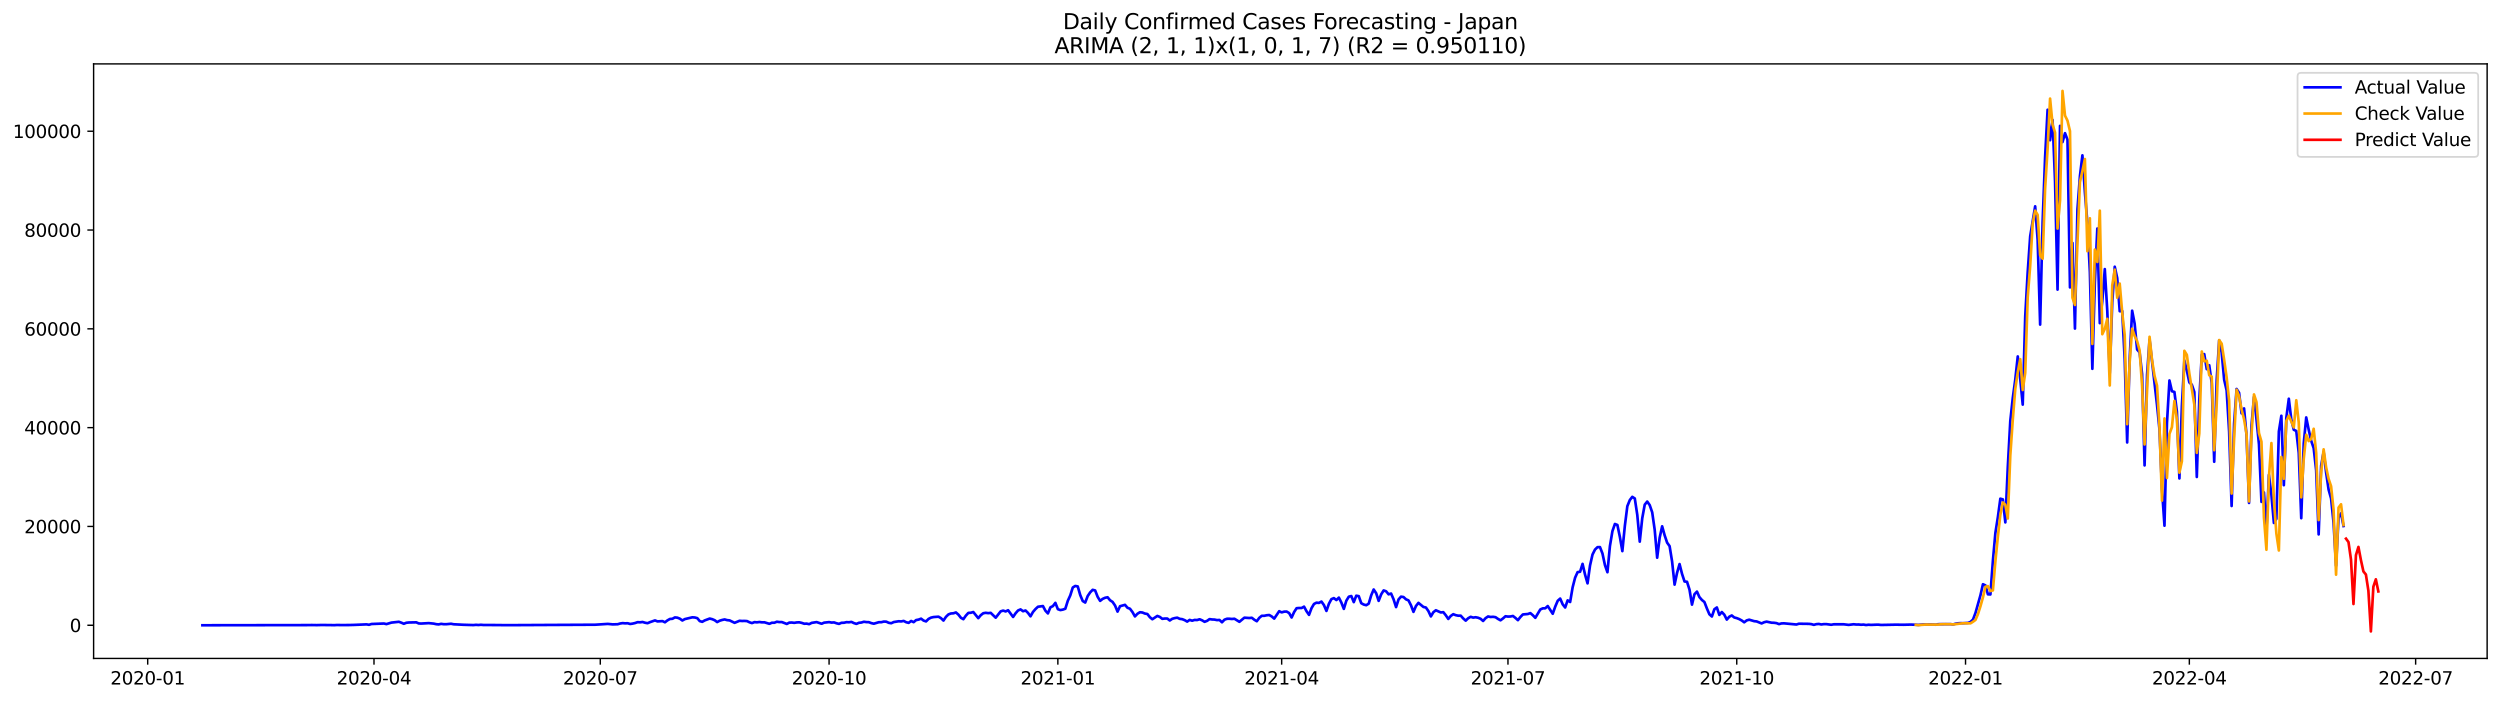 <?xml version="1.0" encoding="utf-8" standalone="no"?>
<!DOCTYPE svg PUBLIC "-//W3C//DTD SVG 1.1//EN"
  "http://www.w3.org/Graphics/SVG/1.1/DTD/svg11.dtd">
<svg xmlns:xlink="http://www.w3.org/1999/xlink" width="1398.775pt" height="392.274pt" viewBox="0 0 1398.775 392.274" xmlns="http://www.w3.org/2000/svg" version="1.1">
 <defs>
  <style type="text/css">*{stroke-linejoin: round; stroke-linecap: butt}</style>
 </defs>
 <g id="figure_1">
  <g id="patch_1">
   <path d="M 0 392.274 
L 1398.775 392.274 
L 1398.775 0 
L 0 0 
z
" style="fill: #ffffff"/>
  </g>
  <g id="axes_1">
   <g id="patch_2">
    <path d="M 52.375 368.396 
L 1391.575 368.396 
L 1391.575 35.755 
L 52.375 35.755 
z
" style="fill: #ffffff"/>
   </g>
   <g id="matplotlib.axis_1">
    <g id="xtick_1">
     <g id="line2d_1">
      <defs>
       <path id="m5111844bf9" d="M 0 0 
L 0 3.5 
" style="stroke: #000000; stroke-width: 0.8"/>
      </defs>
      <g>
       <use xlink:href="#m5111844bf9" x="82.637" y="368.396" style="stroke: #000000; stroke-width: 0.8"/>
      </g>
     </g>
     <g id="text_1">
      <!-- 2020-01 -->
      <g transform="translate(61.746 382.994)scale(0.1 -0.1)">
       <defs>
        <path id="DejaVuSans-32" d="M 1228 531 
L 3431 531 
L 3431 0 
L 469 0 
L 469 531 
Q 828 903 1448 1529 
Q 2069 2156 2228 2338 
Q 2531 2678 2651 2914 
Q 2772 3150 2772 3378 
Q 2772 3750 2511 3984 
Q 2250 4219 1831 4219 
Q 1534 4219 1204 4116 
Q 875 4013 500 3803 
L 500 4441 
Q 881 4594 1212 4672 
Q 1544 4750 1819 4750 
Q 2544 4750 2975 4387 
Q 3406 4025 3406 3419 
Q 3406 3131 3298 2873 
Q 3191 2616 2906 2266 
Q 2828 2175 2409 1742 
Q 1991 1309 1228 531 
z
" transform="scale(0.016)"/>
        <path id="DejaVuSans-30" d="M 2034 4250 
Q 1547 4250 1301 3770 
Q 1056 3291 1056 2328 
Q 1056 1369 1301 889 
Q 1547 409 2034 409 
Q 2525 409 2770 889 
Q 3016 1369 3016 2328 
Q 3016 3291 2770 3770 
Q 2525 4250 2034 4250 
z
M 2034 4750 
Q 2819 4750 3233 4129 
Q 3647 3509 3647 2328 
Q 3647 1150 3233 529 
Q 2819 -91 2034 -91 
Q 1250 -91 836 529 
Q 422 1150 422 2328 
Q 422 3509 836 4129 
Q 1250 4750 2034 4750 
z
" transform="scale(0.016)"/>
        <path id="DejaVuSans-2d" d="M 313 2009 
L 1997 2009 
L 1997 1497 
L 313 1497 
L 313 2009 
z
" transform="scale(0.016)"/>
        <path id="DejaVuSans-31" d="M 794 531 
L 1825 531 
L 1825 4091 
L 703 3866 
L 703 4441 
L 1819 4666 
L 2450 4666 
L 2450 531 
L 3481 531 
L 3481 0 
L 794 0 
L 794 531 
z
" transform="scale(0.016)"/>
       </defs>
       <use xlink:href="#DejaVuSans-32"/>
       <use xlink:href="#DejaVuSans-30" x="63.623"/>
       <use xlink:href="#DejaVuSans-32" x="127.246"/>
       <use xlink:href="#DejaVuSans-30" x="190.869"/>
       <use xlink:href="#DejaVuSans-2d" x="254.492"/>
       <use xlink:href="#DejaVuSans-30" x="290.576"/>
       <use xlink:href="#DejaVuSans-31" x="354.199"/>
      </g>
     </g>
    </g>
    <g id="xtick_2">
     <g id="line2d_2">
      <g>
       <use xlink:href="#m5111844bf9" x="209.253" y="368.396" style="stroke: #000000; stroke-width: 0.8"/>
      </g>
     </g>
     <g id="text_2">
      <!-- 2020-04 -->
      <g transform="translate(188.361 382.994)scale(0.1 -0.1)">
       <defs>
        <path id="DejaVuSans-34" d="M 2419 4116 
L 825 1625 
L 2419 1625 
L 2419 4116 
z
M 2253 4666 
L 3047 4666 
L 3047 1625 
L 3713 1625 
L 3713 1100 
L 3047 1100 
L 3047 0 
L 2419 0 
L 2419 1100 
L 313 1100 
L 313 1709 
L 2253 4666 
z
" transform="scale(0.016)"/>
       </defs>
       <use xlink:href="#DejaVuSans-32"/>
       <use xlink:href="#DejaVuSans-30" x="63.623"/>
       <use xlink:href="#DejaVuSans-32" x="127.246"/>
       <use xlink:href="#DejaVuSans-30" x="190.869"/>
       <use xlink:href="#DejaVuSans-2d" x="254.492"/>
       <use xlink:href="#DejaVuSans-30" x="290.576"/>
       <use xlink:href="#DejaVuSans-34" x="354.199"/>
      </g>
     </g>
    </g>
    <g id="xtick_3">
     <g id="line2d_3">
      <g>
       <use xlink:href="#m5111844bf9" x="335.868" y="368.396" style="stroke: #000000; stroke-width: 0.8"/>
      </g>
     </g>
     <g id="text_3">
      <!-- 2020-07 -->
      <g transform="translate(314.977 382.994)scale(0.1 -0.1)">
       <defs>
        <path id="DejaVuSans-37" d="M 525 4666 
L 3525 4666 
L 3525 4397 
L 1831 0 
L 1172 0 
L 2766 4134 
L 525 4134 
L 525 4666 
z
" transform="scale(0.016)"/>
       </defs>
       <use xlink:href="#DejaVuSans-32"/>
       <use xlink:href="#DejaVuSans-30" x="63.623"/>
       <use xlink:href="#DejaVuSans-32" x="127.246"/>
       <use xlink:href="#DejaVuSans-30" x="190.869"/>
       <use xlink:href="#DejaVuSans-2d" x="254.492"/>
       <use xlink:href="#DejaVuSans-30" x="290.576"/>
       <use xlink:href="#DejaVuSans-37" x="354.199"/>
      </g>
     </g>
    </g>
    <g id="xtick_4">
     <g id="line2d_4">
      <g>
       <use xlink:href="#m5111844bf9" x="463.875" y="368.396" style="stroke: #000000; stroke-width: 0.8"/>
      </g>
     </g>
     <g id="text_4">
      <!-- 2020-10 -->
      <g transform="translate(442.983 382.994)scale(0.1 -0.1)">
       <use xlink:href="#DejaVuSans-32"/>
       <use xlink:href="#DejaVuSans-30" x="63.623"/>
       <use xlink:href="#DejaVuSans-32" x="127.246"/>
       <use xlink:href="#DejaVuSans-30" x="190.869"/>
       <use xlink:href="#DejaVuSans-2d" x="254.492"/>
       <use xlink:href="#DejaVuSans-31" x="290.576"/>
       <use xlink:href="#DejaVuSans-30" x="354.199"/>
      </g>
     </g>
    </g>
    <g id="xtick_5">
     <g id="line2d_5">
      <g>
       <use xlink:href="#m5111844bf9" x="591.881" y="368.396" style="stroke: #000000; stroke-width: 0.8"/>
      </g>
     </g>
     <g id="text_5">
      <!-- 2021-01 -->
      <g transform="translate(570.99 382.994)scale(0.1 -0.1)">
       <use xlink:href="#DejaVuSans-32"/>
       <use xlink:href="#DejaVuSans-30" x="63.623"/>
       <use xlink:href="#DejaVuSans-32" x="127.246"/>
       <use xlink:href="#DejaVuSans-31" x="190.869"/>
       <use xlink:href="#DejaVuSans-2d" x="254.492"/>
       <use xlink:href="#DejaVuSans-30" x="290.576"/>
       <use xlink:href="#DejaVuSans-31" x="354.199"/>
      </g>
     </g>
    </g>
    <g id="xtick_6">
     <g id="line2d_6">
      <g>
       <use xlink:href="#m5111844bf9" x="717.105" y="368.396" style="stroke: #000000; stroke-width: 0.8"/>
      </g>
     </g>
     <g id="text_6">
      <!-- 2021-04 -->
      <g transform="translate(696.214 382.994)scale(0.1 -0.1)">
       <use xlink:href="#DejaVuSans-32"/>
       <use xlink:href="#DejaVuSans-30" x="63.623"/>
       <use xlink:href="#DejaVuSans-32" x="127.246"/>
       <use xlink:href="#DejaVuSans-31" x="190.869"/>
       <use xlink:href="#DejaVuSans-2d" x="254.492"/>
       <use xlink:href="#DejaVuSans-30" x="290.576"/>
       <use xlink:href="#DejaVuSans-34" x="354.199"/>
      </g>
     </g>
    </g>
    <g id="xtick_7">
     <g id="line2d_7">
      <g>
       <use xlink:href="#m5111844bf9" x="843.72" y="368.396" style="stroke: #000000; stroke-width: 0.8"/>
      </g>
     </g>
     <g id="text_7">
      <!-- 2021-07 -->
      <g transform="translate(822.829 382.994)scale(0.1 -0.1)">
       <use xlink:href="#DejaVuSans-32"/>
       <use xlink:href="#DejaVuSans-30" x="63.623"/>
       <use xlink:href="#DejaVuSans-32" x="127.246"/>
       <use xlink:href="#DejaVuSans-31" x="190.869"/>
       <use xlink:href="#DejaVuSans-2d" x="254.492"/>
       <use xlink:href="#DejaVuSans-30" x="290.576"/>
       <use xlink:href="#DejaVuSans-37" x="354.199"/>
      </g>
     </g>
    </g>
    <g id="xtick_8">
     <g id="line2d_8">
      <g>
       <use xlink:href="#m5111844bf9" x="971.727" y="368.396" style="stroke: #000000; stroke-width: 0.8"/>
      </g>
     </g>
     <g id="text_8">
      <!-- 2021-10 -->
      <g transform="translate(950.836 382.994)scale(0.1 -0.1)">
       <use xlink:href="#DejaVuSans-32"/>
       <use xlink:href="#DejaVuSans-30" x="63.623"/>
       <use xlink:href="#DejaVuSans-32" x="127.246"/>
       <use xlink:href="#DejaVuSans-31" x="190.869"/>
       <use xlink:href="#DejaVuSans-2d" x="254.492"/>
       <use xlink:href="#DejaVuSans-31" x="290.576"/>
       <use xlink:href="#DejaVuSans-30" x="354.199"/>
      </g>
     </g>
    </g>
    <g id="xtick_9">
     <g id="line2d_9">
      <g>
       <use xlink:href="#m5111844bf9" x="1099.734" y="368.396" style="stroke: #000000; stroke-width: 0.8"/>
      </g>
     </g>
     <g id="text_9">
      <!-- 2022-01 -->
      <g transform="translate(1078.842 382.994)scale(0.1 -0.1)">
       <use xlink:href="#DejaVuSans-32"/>
       <use xlink:href="#DejaVuSans-30" x="63.623"/>
       <use xlink:href="#DejaVuSans-32" x="127.246"/>
       <use xlink:href="#DejaVuSans-32" x="190.869"/>
       <use xlink:href="#DejaVuSans-2d" x="254.492"/>
       <use xlink:href="#DejaVuSans-30" x="290.576"/>
       <use xlink:href="#DejaVuSans-31" x="354.199"/>
      </g>
     </g>
    </g>
    <g id="xtick_10">
     <g id="line2d_10">
      <g>
       <use xlink:href="#m5111844bf9" x="1224.958" y="368.396" style="stroke: #000000; stroke-width: 0.8"/>
      </g>
     </g>
     <g id="text_10">
      <!-- 2022-04 -->
      <g transform="translate(1204.066 382.994)scale(0.1 -0.1)">
       <use xlink:href="#DejaVuSans-32"/>
       <use xlink:href="#DejaVuSans-30" x="63.623"/>
       <use xlink:href="#DejaVuSans-32" x="127.246"/>
       <use xlink:href="#DejaVuSans-32" x="190.869"/>
       <use xlink:href="#DejaVuSans-2d" x="254.492"/>
       <use xlink:href="#DejaVuSans-30" x="290.576"/>
       <use xlink:href="#DejaVuSans-34" x="354.199"/>
      </g>
     </g>
    </g>
    <g id="xtick_11">
     <g id="line2d_11">
      <g>
       <use xlink:href="#m5111844bf9" x="1351.573" y="368.396" style="stroke: #000000; stroke-width: 0.8"/>
      </g>
     </g>
     <g id="text_11">
      <!-- 2022-07 -->
      <g transform="translate(1330.682 382.994)scale(0.1 -0.1)">
       <use xlink:href="#DejaVuSans-32"/>
       <use xlink:href="#DejaVuSans-30" x="63.623"/>
       <use xlink:href="#DejaVuSans-32" x="127.246"/>
       <use xlink:href="#DejaVuSans-32" x="190.869"/>
       <use xlink:href="#DejaVuSans-2d" x="254.492"/>
       <use xlink:href="#DejaVuSans-30" x="290.576"/>
       <use xlink:href="#DejaVuSans-37" x="354.199"/>
      </g>
     </g>
    </g>
   </g>
   <g id="matplotlib.axis_2">
    <g id="ytick_1">
     <g id="line2d_12">
      <defs>
       <path id="m59488597f1" d="M 0 0 
L -3.5 0 
" style="stroke: #000000; stroke-width: 0.8"/>
      </defs>
      <g>
       <use xlink:href="#m59488597f1" x="52.375" y="349.836" style="stroke: #000000; stroke-width: 0.8"/>
      </g>
     </g>
     <g id="text_12">
      <!-- 0 -->
      <g transform="translate(39.013 353.635)scale(0.1 -0.1)">
       <use xlink:href="#DejaVuSans-30"/>
      </g>
     </g>
    </g>
    <g id="ytick_2">
     <g id="line2d_13">
      <g>
       <use xlink:href="#m59488597f1" x="52.375" y="294.552" style="stroke: #000000; stroke-width: 0.8"/>
      </g>
     </g>
     <g id="text_13">
      <!-- 20000 -->
      <g transform="translate(13.562 298.352)scale(0.1 -0.1)">
       <use xlink:href="#DejaVuSans-32"/>
       <use xlink:href="#DejaVuSans-30" x="63.623"/>
       <use xlink:href="#DejaVuSans-30" x="127.246"/>
       <use xlink:href="#DejaVuSans-30" x="190.869"/>
       <use xlink:href="#DejaVuSans-30" x="254.492"/>
      </g>
     </g>
    </g>
    <g id="ytick_3">
     <g id="line2d_14">
      <g>
       <use xlink:href="#m59488597f1" x="52.375" y="239.269" style="stroke: #000000; stroke-width: 0.8"/>
      </g>
     </g>
     <g id="text_14">
      <!-- 40000 -->
      <g transform="translate(13.562 243.068)scale(0.1 -0.1)">
       <use xlink:href="#DejaVuSans-34"/>
       <use xlink:href="#DejaVuSans-30" x="63.623"/>
       <use xlink:href="#DejaVuSans-30" x="127.246"/>
       <use xlink:href="#DejaVuSans-30" x="190.869"/>
       <use xlink:href="#DejaVuSans-30" x="254.492"/>
      </g>
     </g>
    </g>
    <g id="ytick_4">
     <g id="line2d_15">
      <g>
       <use xlink:href="#m59488597f1" x="52.375" y="183.985" style="stroke: #000000; stroke-width: 0.8"/>
      </g>
     </g>
     <g id="text_15">
      <!-- 60000 -->
      <g transform="translate(13.562 187.785)scale(0.1 -0.1)">
       <defs>
        <path id="DejaVuSans-36" d="M 2113 2584 
Q 1688 2584 1439 2293 
Q 1191 2003 1191 1497 
Q 1191 994 1439 701 
Q 1688 409 2113 409 
Q 2538 409 2786 701 
Q 3034 994 3034 1497 
Q 3034 2003 2786 2293 
Q 2538 2584 2113 2584 
z
M 3366 4563 
L 3366 3988 
Q 3128 4100 2886 4159 
Q 2644 4219 2406 4219 
Q 1781 4219 1451 3797 
Q 1122 3375 1075 2522 
Q 1259 2794 1537 2939 
Q 1816 3084 2150 3084 
Q 2853 3084 3261 2657 
Q 3669 2231 3669 1497 
Q 3669 778 3244 343 
Q 2819 -91 2113 -91 
Q 1303 -91 875 529 
Q 447 1150 447 2328 
Q 447 3434 972 4092 
Q 1497 4750 2381 4750 
Q 2619 4750 2861 4703 
Q 3103 4656 3366 4563 
z
" transform="scale(0.016)"/>
       </defs>
       <use xlink:href="#DejaVuSans-36"/>
       <use xlink:href="#DejaVuSans-30" x="63.623"/>
       <use xlink:href="#DejaVuSans-30" x="127.246"/>
       <use xlink:href="#DejaVuSans-30" x="190.869"/>
       <use xlink:href="#DejaVuSans-30" x="254.492"/>
      </g>
     </g>
    </g>
    <g id="ytick_5">
     <g id="line2d_16">
      <g>
       <use xlink:href="#m59488597f1" x="52.375" y="128.702" style="stroke: #000000; stroke-width: 0.8"/>
      </g>
     </g>
     <g id="text_16">
      <!-- 80000 -->
      <g transform="translate(13.562 132.501)scale(0.1 -0.1)">
       <defs>
        <path id="DejaVuSans-38" d="M 2034 2216 
Q 1584 2216 1326 1975 
Q 1069 1734 1069 1313 
Q 1069 891 1326 650 
Q 1584 409 2034 409 
Q 2484 409 2743 651 
Q 3003 894 3003 1313 
Q 3003 1734 2745 1975 
Q 2488 2216 2034 2216 
z
M 1403 2484 
Q 997 2584 770 2862 
Q 544 3141 544 3541 
Q 544 4100 942 4425 
Q 1341 4750 2034 4750 
Q 2731 4750 3128 4425 
Q 3525 4100 3525 3541 
Q 3525 3141 3298 2862 
Q 3072 2584 2669 2484 
Q 3125 2378 3379 2068 
Q 3634 1759 3634 1313 
Q 3634 634 3220 271 
Q 2806 -91 2034 -91 
Q 1263 -91 848 271 
Q 434 634 434 1313 
Q 434 1759 690 2068 
Q 947 2378 1403 2484 
z
M 1172 3481 
Q 1172 3119 1398 2916 
Q 1625 2713 2034 2713 
Q 2441 2713 2670 2916 
Q 2900 3119 2900 3481 
Q 2900 3844 2670 4047 
Q 2441 4250 2034 4250 
Q 1625 4250 1398 4047 
Q 1172 3844 1172 3481 
z
" transform="scale(0.016)"/>
       </defs>
       <use xlink:href="#DejaVuSans-38"/>
       <use xlink:href="#DejaVuSans-30" x="63.623"/>
       <use xlink:href="#DejaVuSans-30" x="127.246"/>
       <use xlink:href="#DejaVuSans-30" x="190.869"/>
       <use xlink:href="#DejaVuSans-30" x="254.492"/>
      </g>
     </g>
    </g>
    <g id="ytick_6">
     <g id="line2d_17">
      <g>
       <use xlink:href="#m59488597f1" x="52.375" y="73.418" style="stroke: #000000; stroke-width: 0.8"/>
      </g>
     </g>
     <g id="text_17">
      <!-- 100000 -->
      <g transform="translate(7.2 77.218)scale(0.1 -0.1)">
       <use xlink:href="#DejaVuSans-31"/>
       <use xlink:href="#DejaVuSans-30" x="63.623"/>
       <use xlink:href="#DejaVuSans-30" x="127.246"/>
       <use xlink:href="#DejaVuSans-30" x="190.869"/>
       <use xlink:href="#DejaVuSans-30" x="254.492"/>
       <use xlink:href="#DejaVuSans-30" x="318.115"/>
      </g>
     </g>
    </g>
   </g>
   <g id="line2d_18">
    <path d="M 113.248 349.836 
L 171.686 349.748 
L 174.468 349.709 
L 177.251 349.759 
L 180.034 349.684 
L 185.599 349.75 
L 186.991 349.789 
L 188.382 349.698 
L 191.165 349.725 
L 195.339 349.712 
L 198.122 349.634 
L 205.079 349.341 
L 206.47 349.576 
L 207.861 349.134 
L 214.818 348.866 
L 216.21 349.189 
L 218.992 348.357 
L 223.166 347.898 
L 224.558 348.393 
L 225.949 349.007 
L 227.341 348.443 
L 228.732 348.294 
L 232.906 348.205 
L 234.297 348.824 
L 235.689 348.885 
L 239.863 348.642 
L 242.646 348.918 
L 244.037 349.231 
L 245.429 349.363 
L 246.82 349.051 
L 248.211 349.239 
L 249.603 349.261 
L 252.385 348.998 
L 253.777 349.283 
L 259.342 349.565 
L 264.908 349.734 
L 266.299 349.596 
L 267.691 349.698 
L 269.082 349.565 
L 270.473 349.692 
L 278.822 349.723 
L 281.604 349.767 
L 284.387 349.778 
L 292.735 349.739 
L 333.085 349.532 
L 340.042 349.079 
L 342.825 349.349 
L 345.608 349.264 
L 346.999 348.855 
L 348.39 348.647 
L 349.782 348.769 
L 351.173 348.711 
L 352.565 349.12 
L 353.956 348.916 
L 355.347 348.592 
L 356.739 348.111 
L 358.13 348.186 
L 359.521 348.009 
L 360.913 348.423 
L 362.304 348.681 
L 363.696 348.089 
L 366.478 347.124 
L 367.87 347.683 
L 370.652 347.517 
L 372.044 348.177 
L 373.435 347.113 
L 374.827 346.325 
L 376.218 346.22 
L 377.609 345.452 
L 379.001 345.596 
L 380.392 346.157 
L 381.783 347.169 
L 383.175 346.392 
L 387.349 345.399 
L 388.74 345.493 
L 390.132 345.853 
L 391.523 347.52 
L 392.914 347.909 
L 394.306 347.13 
L 397.089 346.088 
L 398.48 346.433 
L 399.871 347.025 
L 401.263 348.048 
L 402.654 347.304 
L 404.045 346.878 
L 405.437 346.58 
L 406.828 346.97 
L 408.22 347.116 
L 411.002 348.473 
L 413.785 347.34 
L 415.176 347.45 
L 416.568 347.415 
L 417.959 347.503 
L 419.351 348.177 
L 420.742 348.631 
L 422.133 348.086 
L 423.525 348.2 
L 424.916 348.02 
L 426.307 348.213 
L 427.699 348.183 
L 430.482 349.032 
L 431.873 348.429 
L 433.264 348.432 
L 434.656 347.868 
L 436.047 348.061 
L 437.438 348.05 
L 440.221 349.101 
L 441.613 348.368 
L 443.004 348.313 
L 444.395 348.484 
L 445.787 348.255 
L 447.178 348.189 
L 448.569 348.509 
L 449.961 348.979 
L 451.352 348.921 
L 452.744 349.231 
L 454.135 348.504 
L 456.918 348.07 
L 459.701 349.001 
L 461.092 348.379 
L 463.875 348.086 
L 465.266 348.338 
L 466.657 348.249 
L 468.049 348.73 
L 469.44 349.065 
L 470.832 348.454 
L 472.223 348.437 
L 473.614 348.103 
L 475.006 348.169 
L 476.397 347.962 
L 477.788 348.631 
L 479.18 349.068 
L 480.571 348.459 
L 481.963 348.31 
L 483.354 347.879 
L 484.745 348.07 
L 486.137 348.114 
L 487.528 348.647 
L 488.919 348.963 
L 491.702 348.136 
L 493.094 348.133 
L 494.485 347.777 
L 495.876 347.829 
L 497.268 348.473 
L 498.659 348.703 
L 500.05 348.05 
L 502.833 347.603 
L 504.225 347.697 
L 505.616 347.412 
L 507.007 348.142 
L 508.399 348.49 
L 509.79 347.445 
L 511.181 348.111 
L 512.573 346.939 
L 513.964 346.677 
L 515.356 346.151 
L 516.747 347.21 
L 518.138 347.68 
L 519.53 346.29 
L 520.921 345.568 
L 522.312 345.25 
L 525.095 345.04 
L 526.487 345.858 
L 527.878 347.21 
L 529.269 345.137 
L 530.661 343.771 
L 532.052 343.243 
L 533.443 343.144 
L 534.835 342.671 
L 536.226 343.868 
L 537.618 345.64 
L 539.009 346.439 
L 540.4 344.468 
L 541.792 342.926 
L 543.183 342.84 
L 544.574 342.442 
L 547.357 345.867 
L 548.749 344.216 
L 550.14 343.114 
L 551.531 342.879 
L 552.923 343.058 
L 554.314 342.903 
L 557.097 345.604 
L 559.88 342.069 
L 561.271 341.629 
L 562.662 342.11 
L 564.054 341.441 
L 566.837 345.189 
L 568.228 343.13 
L 569.619 341.555 
L 571.011 340.966 
L 572.402 341.994 
L 573.793 341.574 
L 575.185 342.95 
L 576.576 344.83 
L 577.968 342.389 
L 579.359 340.781 
L 580.75 339.481 
L 583.533 339.097 
L 584.924 341.698 
L 586.316 343.21 
L 587.707 339.81 
L 589.099 339.136 
L 590.49 337.309 
L 591.881 340.836 
L 593.273 341.347 
L 594.664 341.085 
L 596.055 340.595 
L 597.447 336.156 
L 598.838 333.115 
L 600.23 328.712 
L 601.621 327.841 
L 603.012 328.126 
L 604.404 332.952 
L 605.795 336.275 
L 607.186 337.129 
L 608.578 333.48 
L 609.969 331.438 
L 611.361 330.009 
L 612.752 330.371 
L 614.143 333.914 
L 615.535 336.189 
L 616.926 335.089 
L 618.317 334.462 
L 619.709 334.18 
L 621.1 335.858 
L 622.492 336.772 
L 623.883 338.807 
L 625.274 342.199 
L 626.666 339.186 
L 629.448 338.417 
L 630.84 340.056 
L 632.231 340.598 
L 633.623 342.447 
L 635.014 344.88 
L 636.405 343.412 
L 637.797 342.555 
L 639.188 342.71 
L 640.579 343.285 
L 641.971 343.542 
L 643.362 345.33 
L 644.754 346.472 
L 647.536 344.623 
L 648.928 345.165 
L 650.319 346.243 
L 651.71 346.077 
L 653.102 346.071 
L 654.493 347.169 
L 655.885 346.22 
L 657.276 345.833 
L 658.667 345.59 
L 660.059 346.24 
L 661.45 346.428 
L 662.841 346.983 
L 664.233 347.79 
L 665.624 346.848 
L 667.016 347.29 
L 668.407 346.862 
L 669.798 346.923 
L 671.19 346.483 
L 672.581 347.075 
L 673.973 347.907 
L 675.364 347.381 
L 676.755 346.4 
L 678.147 346.605 
L 679.538 346.663 
L 680.929 346.953 
L 682.321 346.876 
L 683.712 348.177 
L 685.104 346.721 
L 686.495 346.207 
L 687.886 346.196 
L 689.278 346.323 
L 690.669 346.19 
L 693.452 347.915 
L 696.235 345.599 
L 699.017 345.792 
L 700.409 345.645 
L 701.8 346.746 
L 703.191 347.58 
L 704.583 345.69 
L 705.974 344.537 
L 707.366 344.543 
L 708.757 344.239 
L 710.148 344.111 
L 711.54 344.91 
L 712.931 346.118 
L 715.714 341.977 
L 717.105 342.635 
L 718.497 342.223 
L 719.888 342.174 
L 721.279 343.017 
L 722.671 345.493 
L 724.062 342.467 
L 725.453 340.305 
L 726.845 340.172 
L 728.236 340.195 
L 729.628 339.429 
L 731.019 341.997 
L 732.41 344.02 
L 733.802 340.294 
L 735.193 337.931 
L 736.584 337.206 
L 737.976 337.331 
L 739.367 336.587 
L 740.759 338.547 
L 742.15 341.812 
L 743.541 337.812 
L 744.933 335.225 
L 746.324 334.655 
L 747.715 335.728 
L 749.107 334.37 
L 750.498 337.124 
L 751.89 340.676 
L 753.281 336.123 
L 754.672 333.851 
L 756.064 333.491 
L 757.455 336.889 
L 758.846 333.298 
L 760.238 333.555 
L 761.629 337.497 
L 763.021 338.254 
L 764.412 338.613 
L 765.803 337.757 
L 767.195 333.113 
L 768.586 329.829 
L 769.977 331.913 
L 771.369 336.181 
L 772.76 332.601 
L 774.152 330.346 
L 775.543 330.835 
L 776.934 332.527 
L 778.326 332.098 
L 779.717 335.307 
L 781.109 339.672 
L 782.5 335.396 
L 783.891 333.829 
L 785.283 334.047 
L 786.674 335.338 
L 788.065 335.918 
L 789.457 338.671 
L 790.848 342.342 
L 792.24 339.078 
L 793.631 337.306 
L 796.414 339.6 
L 797.805 339.904 
L 799.196 341.892 
L 800.588 344.885 
L 801.979 342.541 
L 803.371 341.449 
L 806.153 342.671 
L 807.545 342.511 
L 808.936 344.252 
L 810.327 346.298 
L 811.719 344.637 
L 813.11 343.65 
L 814.502 344.192 
L 815.893 344.49 
L 817.284 344.471 
L 818.676 346.016 
L 820.067 347.257 
L 821.458 345.919 
L 822.85 345.118 
L 824.241 345.552 
L 825.633 345.358 
L 827.024 345.64 
L 828.415 346.226 
L 829.807 347.437 
L 831.198 345.869 
L 832.589 344.916 
L 833.981 345.209 
L 835.372 345.109 
L 836.764 345.328 
L 838.155 346.292 
L 839.546 347.069 
L 840.938 346.021 
L 842.329 344.805 
L 843.72 344.988 
L 845.112 344.93 
L 846.503 344.645 
L 847.895 345.731 
L 849.286 346.992 
L 850.677 345.225 
L 852.069 343.785 
L 854.851 343.545 
L 856.243 343.042 
L 857.634 344.225 
L 859.026 345.676 
L 861.808 341.013 
L 863.2 340.388 
L 864.591 340.347 
L 865.982 339.094 
L 868.765 343.401 
L 870.157 339.445 
L 871.548 336.156 
L 872.939 334.912 
L 874.331 338.132 
L 875.722 339.902 
L 877.113 335.907 
L 878.505 336.819 
L 879.896 328.635 
L 881.288 323.223 
L 882.679 320.116 
L 884.07 319.897 
L 885.462 315.499 
L 886.853 321.509 
L 888.245 326.401 
L 889.636 316.387 
L 891.027 310.275 
L 892.419 307.497 
L 893.81 306.143 
L 895.201 306.104 
L 896.593 309.684 
L 897.984 316.174 
L 899.376 320.168 
L 900.767 305.532 
L 902.158 297.223 
L 903.55 293.181 
L 904.941 293.715 
L 906.332 300.39 
L 907.724 308.354 
L 909.115 294.262 
L 910.507 283.23 
L 911.898 279.789 
L 913.289 277.99 
L 914.681 278.902 
L 916.072 288.07 
L 917.463 303.055 
L 918.855 289.939 
L 920.246 282.36 
L 921.638 280.627 
L 923.029 282.614 
L 924.42 286.65 
L 925.812 296.385 
L 927.203 312.039 
L 928.594 300.858 
L 929.986 294.475 
L 931.377 299.484 
L 932.769 303.616 
L 934.16 305.57 
L 935.551 314.159 
L 936.943 327.103 
L 938.334 320.516 
L 939.725 315.593 
L 941.117 321.1 
L 942.508 325.348 
L 943.9 325.506 
L 945.291 329.898 
L 946.682 338.301 
L 948.074 332.48 
L 949.465 331.015 
L 950.856 334.105 
L 952.248 335.703 
L 953.639 336.844 
L 955.031 340.449 
L 956.422 343.697 
L 957.813 344.943 
L 959.205 340.872 
L 960.596 339.882 
L 961.987 344.045 
L 963.379 342.456 
L 964.77 343.932 
L 966.162 346.663 
L 967.553 345.076 
L 968.944 344.355 
L 970.336 345.482 
L 971.727 345.845 
L 973.118 346.4 
L 974.51 347.163 
L 975.901 348.18 
L 977.293 347.13 
L 978.684 346.726 
L 981.467 347.55 
L 982.858 347.697 
L 985.641 348.816 
L 987.032 348.158 
L 988.424 347.815 
L 991.206 348.407 
L 992.598 348.454 
L 993.989 348.653 
L 995.381 349.2 
L 996.772 348.81 
L 998.163 348.763 
L 1005.12 349.419 
L 1006.512 348.979 
L 1012.077 349.051 
L 1013.468 349.206 
L 1014.86 349.604 
L 1016.251 349.225 
L 1017.643 349.106 
L 1019.034 349.399 
L 1020.425 349.214 
L 1021.817 349.2 
L 1024.599 349.56 
L 1025.991 349.3 
L 1031.556 349.3 
L 1034.339 349.631 
L 1037.122 349.286 
L 1038.513 349.427 
L 1039.905 349.413 
L 1041.296 349.549 
L 1042.687 349.463 
L 1044.079 349.714 
L 1045.47 349.54 
L 1046.861 349.634 
L 1049.644 349.524 
L 1051.036 349.504 
L 1052.427 349.67 
L 1060.775 349.504 
L 1064.949 349.562 
L 1069.123 349.46 
L 1071.906 349.565 
L 1073.298 349.651 
L 1076.08 349.396 
L 1081.646 349.421 
L 1083.037 349.535 
L 1084.429 349.233 
L 1091.385 349.214 
L 1092.777 349.385 
L 1094.168 348.971 
L 1095.56 348.736 
L 1096.951 348.642 
L 1098.342 348.681 
L 1101.125 348.517 
L 1102.517 347.978 
L 1103.908 346.66 
L 1105.299 342.953 
L 1108.082 333.057 
L 1109.473 326.888 
L 1110.865 327.526 
L 1112.256 332.518 
L 1113.648 332.601 
L 1115.039 313.78 
L 1116.43 298.209 
L 1117.822 289.356 
L 1119.213 279.015 
L 1120.604 279.408 
L 1121.996 292.278 
L 1123.387 261.142 
L 1124.779 235.482 
L 1126.17 222.692 
L 1127.561 212.421 
L 1128.953 199.434 
L 1130.344 212.078 
L 1131.735 226.38 
L 1133.127 177.105 
L 1134.518 152.233 
L 1135.91 132.196 
L 1138.692 115.448 
L 1140.084 134.222 
L 1141.475 181.614 
L 1142.866 124.299 
L 1144.258 87.872 
L 1145.649 61.408 
L 1147.041 78.458 
L 1148.432 67.13 
L 1149.823 101.563 
L 1151.215 162.041 
L 1152.606 70.422 
L 1153.997 79.502 
L 1155.389 74.513 
L 1156.78 78.12 
L 1158.172 160.802 
L 1159.563 135.944 
L 1160.954 183.839 
L 1162.346 117.208 
L 1163.737 98.614 
L 1165.128 86.921 
L 1166.52 107.589 
L 1167.911 124.628 
L 1169.303 152.214 
L 1170.694 206.35 
L 1172.085 157.872 
L 1173.477 127.867 
L 1174.868 180.801 
L 1176.259 168.525 
L 1177.651 150.564 
L 1179.042 173.971 
L 1180.434 208.819 
L 1181.825 169.147 
L 1183.216 149.243 
L 1184.608 155.603 
L 1185.999 174.12 
L 1187.39 174.059 
L 1188.782 200.855 
L 1190.173 247.556 
L 1191.565 200.742 
L 1192.956 173.835 
L 1194.347 181.047 
L 1195.739 195.562 
L 1197.13 197.182 
L 1198.521 209.253 
L 1199.913 260.39 
L 1201.304 209.706 
L 1202.696 190.006 
L 1206.87 226.573 
L 1208.261 240.485 
L 1209.653 273.639 
L 1211.044 294.132 
L 1212.435 236.704 
L 1213.827 212.871 
L 1215.218 218.905 
L 1216.609 219.301 
L 1218.001 230.368 
L 1219.392 267.685 
L 1220.784 227.203 
L 1222.175 201.651 
L 1223.566 207.334 
L 1224.958 214.002 
L 1226.349 215.234 
L 1227.74 219.323 
L 1229.132 266.864 
L 1230.523 223.839 
L 1231.915 198.467 
L 1233.306 198.141 
L 1234.697 206.53 
L 1236.089 204.36 
L 1237.48 214.259 
L 1238.871 258.353 
L 1240.263 212.512 
L 1241.654 190.437 
L 1243.046 197.251 
L 1244.437 212.465 
L 1245.828 218.471 
L 1247.22 241.466 
L 1248.611 283.103 
L 1250.002 236.986 
L 1251.394 217.628 
L 1252.785 219.77 
L 1254.177 231.258 
L 1255.568 228.511 
L 1256.959 243.435 
L 1258.351 281.387 
L 1259.742 238.075 
L 1261.133 222.126 
L 1262.525 234.65 
L 1263.916 248.651 
L 1265.308 280.79 
L 1266.699 275.535 
L 1268.09 296.603 
L 1269.482 265.73 
L 1270.873 276.823 
L 1272.264 292.584 
L 1273.656 290.293 
L 1275.047 241.403 
L 1276.439 232.618 
L 1277.83 271.463 
L 1279.221 233.768 
L 1280.613 223.101 
L 1282.004 234.714 
L 1283.395 240.458 
L 1284.787 241.121 
L 1286.178 253.388 
L 1287.57 289.928 
L 1288.961 248.128 
L 1290.352 233.553 
L 1291.744 240.458 
L 1293.135 246.613 
L 1294.526 250.746 
L 1295.918 263.209 
L 1297.309 299 
L 1298.701 260.581 
L 1300.092 252.813 
L 1301.483 264.39 
L 1302.875 273.954 
L 1304.266 278.918 
L 1305.657 292.623 
L 1307.049 316.508 
L 1308.44 289.566 
L 1309.832 287.205 
L 1311.223 294.315 
L 1311.223 294.315 
" clip-path="url(#p333b75f99d)" style="fill: none; stroke: #0000ff; stroke-width: 1.5; stroke-linecap: square"/>
   </g>
   <g id="line2d_19">
    <path d="M 1071.906 349.6 
L 1073.298 349.755 
L 1077.472 349.449 
L 1084.429 349.484 
L 1085.82 349.279 
L 1088.603 349.225 
L 1091.385 349.254 
L 1092.777 349.384 
L 1095.56 349.047 
L 1098.342 348.725 
L 1102.517 348.758 
L 1103.908 347.886 
L 1105.299 346.86 
L 1106.691 343.587 
L 1108.082 339.221 
L 1109.473 334.236 
L 1110.865 328.311 
L 1112.256 327.936 
L 1113.648 330.67 
L 1115.039 330.324 
L 1116.43 314.167 
L 1117.822 300.293 
L 1119.213 288.057 
L 1120.604 281.112 
L 1121.996 282.383 
L 1123.387 290.102 
L 1124.779 254.949 
L 1126.17 234.814 
L 1127.561 217.653 
L 1128.953 208.233 
L 1130.344 200.964 
L 1131.735 218.217 
L 1133.127 208.638 
L 1134.518 166.388 
L 1135.91 148.744 
L 1137.301 125.194 
L 1138.692 117.869 
L 1140.084 120.248 
L 1141.475 142.866 
L 1142.866 144.753 
L 1144.258 105.588 
L 1145.649 83.264 
L 1147.041 55.172 
L 1148.432 69.68 
L 1149.823 74.176 
L 1151.215 127.888 
L 1152.606 112.236 
L 1153.997 50.876 
L 1155.389 64.686 
L 1156.78 67.508 
L 1158.172 73.355 
L 1159.563 166.589 
L 1160.954 170.633 
L 1163.737 101.924 
L 1165.128 95.796 
L 1166.52 88.98 
L 1167.911 140.579 
L 1169.303 122.138 
L 1170.694 192.435 
L 1172.085 139.652 
L 1173.477 146.559 
L 1174.868 117.875 
L 1176.259 186.987 
L 1177.651 184.023 
L 1179.042 178.414 
L 1180.434 215.663 
L 1181.825 159.669 
L 1183.216 150.867 
L 1184.608 166.586 
L 1185.999 158.665 
L 1187.39 174.766 
L 1188.782 187.371 
L 1190.173 237.339 
L 1191.565 202.785 
L 1192.956 183.914 
L 1194.347 187.984 
L 1195.739 190.867 
L 1197.13 195.994 
L 1198.521 215.858 
L 1199.913 248.68 
L 1202.696 188.441 
L 1204.087 201.606 
L 1205.478 210.261 
L 1206.87 215.742 
L 1208.261 238.964 
L 1209.653 280.093 
L 1211.044 234.135 
L 1212.435 267.419 
L 1213.827 242.764 
L 1215.218 238.989 
L 1216.609 224.317 
L 1218.001 234.782 
L 1219.392 264.46 
L 1220.784 258.121 
L 1222.175 196.283 
L 1223.566 198.555 
L 1224.958 208.977 
L 1227.74 226.332 
L 1229.132 253.364 
L 1230.523 242.588 
L 1231.915 196.661 
L 1233.306 202.174 
L 1234.697 201.826 
L 1236.089 209.936 
L 1237.48 210.698 
L 1238.871 251.903 
L 1240.263 225.935 
L 1241.654 190.255 
L 1243.046 192.302 
L 1244.437 201.379 
L 1245.828 211.203 
L 1247.22 224.171 
L 1248.611 276.145 
L 1250.002 245.576 
L 1251.394 218.057 
L 1252.785 221.715 
L 1254.177 229.067 
L 1255.568 234.562 
L 1256.959 242.862 
L 1258.351 280.524 
L 1259.742 243.317 
L 1261.133 220.683 
L 1262.525 224.96 
L 1263.916 242.314 
L 1265.308 247.138 
L 1266.699 289.468 
L 1268.09 307.582 
L 1269.482 267.02 
L 1270.873 247.91 
L 1272.264 279.735 
L 1273.656 298.554 
L 1275.047 307.995 
L 1276.439 255.679 
L 1277.83 267.873 
L 1279.221 235.543 
L 1280.613 232.575 
L 1283.395 239.141 
L 1284.787 223.959 
L 1286.178 236.47 
L 1287.57 278.276 
L 1288.961 256.816 
L 1290.352 243.24 
L 1291.744 246.795 
L 1293.135 245.6 
L 1294.526 239.919 
L 1295.918 253.343 
L 1297.309 290.992 
L 1298.701 264.355 
L 1300.092 251.406 
L 1301.483 261.456 
L 1302.875 267.935 
L 1304.266 272.07 
L 1305.657 285.28 
L 1307.049 321.534 
L 1308.44 284.015 
L 1309.832 282.152 
L 1311.223 293.791 
L 1311.223 293.791 
" clip-path="url(#p333b75f99d)" style="fill: none; stroke: #ffa500; stroke-width: 1.5; stroke-linecap: square"/>
   </g>
   <g id="line2d_20">
    <path d="M 1312.614 301.388 
L 1314.006 303.307 
L 1315.397 313.057 
L 1316.789 337.957 
L 1318.18 310.599 
L 1319.571 306.015 
L 1320.963 313.391 
L 1322.354 319.715 
L 1323.745 321.454 
L 1325.137 330.496 
L 1326.528 353.276 
L 1327.92 328.288 
L 1329.311 324.128 
L 1330.702 330.912 
" clip-path="url(#p333b75f99d)" style="fill: none; stroke: #ff0000; stroke-width: 1.5; stroke-linecap: square"/>
   </g>
   <g id="patch_3">
    <path d="M 52.375 368.396 
L 52.375 35.755 
" style="fill: none; stroke: #000000; stroke-width: 0.8; stroke-linejoin: miter; stroke-linecap: square"/>
   </g>
   <g id="patch_4">
    <path d="M 1391.575 368.396 
L 1391.575 35.755 
" style="fill: none; stroke: #000000; stroke-width: 0.8; stroke-linejoin: miter; stroke-linecap: square"/>
   </g>
   <g id="patch_5">
    <path d="M 52.375 368.396 
L 1391.575 368.396 
" style="fill: none; stroke: #000000; stroke-width: 0.8; stroke-linejoin: miter; stroke-linecap: square"/>
   </g>
   <g id="patch_6">
    <path d="M 52.375 35.755 
L 1391.575 35.755 
" style="fill: none; stroke: #000000; stroke-width: 0.8; stroke-linejoin: miter; stroke-linecap: square"/>
   </g>
   <g id="text_18">
    <!-- Daily Confirmed Cases Forecasting - Japan -->
    <g transform="translate(594.739 16.318)scale(0.12 -0.12)">
     <defs>
      <path id="DejaVuSans-44" d="M 1259 4147 
L 1259 519 
L 2022 519 
Q 2988 519 3436 956 
Q 3884 1394 3884 2338 
Q 3884 3275 3436 3711 
Q 2988 4147 2022 4147 
L 1259 4147 
z
M 628 4666 
L 1925 4666 
Q 3281 4666 3915 4102 
Q 4550 3538 4550 2338 
Q 4550 1131 3912 565 
Q 3275 0 1925 0 
L 628 0 
L 628 4666 
z
" transform="scale(0.016)"/>
      <path id="DejaVuSans-61" d="M 2194 1759 
Q 1497 1759 1228 1600 
Q 959 1441 959 1056 
Q 959 750 1161 570 
Q 1363 391 1709 391 
Q 2188 391 2477 730 
Q 2766 1069 2766 1631 
L 2766 1759 
L 2194 1759 
z
M 3341 1997 
L 3341 0 
L 2766 0 
L 2766 531 
Q 2569 213 2275 61 
Q 1981 -91 1556 -91 
Q 1019 -91 701 211 
Q 384 513 384 1019 
Q 384 1609 779 1909 
Q 1175 2209 1959 2209 
L 2766 2209 
L 2766 2266 
Q 2766 2663 2505 2880 
Q 2244 3097 1772 3097 
Q 1472 3097 1187 3025 
Q 903 2953 641 2809 
L 641 3341 
Q 956 3463 1253 3523 
Q 1550 3584 1831 3584 
Q 2591 3584 2966 3190 
Q 3341 2797 3341 1997 
z
" transform="scale(0.016)"/>
      <path id="DejaVuSans-69" d="M 603 3500 
L 1178 3500 
L 1178 0 
L 603 0 
L 603 3500 
z
M 603 4863 
L 1178 4863 
L 1178 4134 
L 603 4134 
L 603 4863 
z
" transform="scale(0.016)"/>
      <path id="DejaVuSans-6c" d="M 603 4863 
L 1178 4863 
L 1178 0 
L 603 0 
L 603 4863 
z
" transform="scale(0.016)"/>
      <path id="DejaVuSans-79" d="M 2059 -325 
Q 1816 -950 1584 -1140 
Q 1353 -1331 966 -1331 
L 506 -1331 
L 506 -850 
L 844 -850 
Q 1081 -850 1212 -737 
Q 1344 -625 1503 -206 
L 1606 56 
L 191 3500 
L 800 3500 
L 1894 763 
L 2988 3500 
L 3597 3500 
L 2059 -325 
z
" transform="scale(0.016)"/>
      <path id="DejaVuSans-20" transform="scale(0.016)"/>
      <path id="DejaVuSans-43" d="M 4122 4306 
L 4122 3641 
Q 3803 3938 3442 4084 
Q 3081 4231 2675 4231 
Q 1875 4231 1450 3742 
Q 1025 3253 1025 2328 
Q 1025 1406 1450 917 
Q 1875 428 2675 428 
Q 3081 428 3442 575 
Q 3803 722 4122 1019 
L 4122 359 
Q 3791 134 3420 21 
Q 3050 -91 2638 -91 
Q 1578 -91 968 557 
Q 359 1206 359 2328 
Q 359 3453 968 4101 
Q 1578 4750 2638 4750 
Q 3056 4750 3426 4639 
Q 3797 4528 4122 4306 
z
" transform="scale(0.016)"/>
      <path id="DejaVuSans-6f" d="M 1959 3097 
Q 1497 3097 1228 2736 
Q 959 2375 959 1747 
Q 959 1119 1226 758 
Q 1494 397 1959 397 
Q 2419 397 2687 759 
Q 2956 1122 2956 1747 
Q 2956 2369 2687 2733 
Q 2419 3097 1959 3097 
z
M 1959 3584 
Q 2709 3584 3137 3096 
Q 3566 2609 3566 1747 
Q 3566 888 3137 398 
Q 2709 -91 1959 -91 
Q 1206 -91 779 398 
Q 353 888 353 1747 
Q 353 2609 779 3096 
Q 1206 3584 1959 3584 
z
" transform="scale(0.016)"/>
      <path id="DejaVuSans-6e" d="M 3513 2113 
L 3513 0 
L 2938 0 
L 2938 2094 
Q 2938 2591 2744 2837 
Q 2550 3084 2163 3084 
Q 1697 3084 1428 2787 
Q 1159 2491 1159 1978 
L 1159 0 
L 581 0 
L 581 3500 
L 1159 3500 
L 1159 2956 
Q 1366 3272 1645 3428 
Q 1925 3584 2291 3584 
Q 2894 3584 3203 3211 
Q 3513 2838 3513 2113 
z
" transform="scale(0.016)"/>
      <path id="DejaVuSans-66" d="M 2375 4863 
L 2375 4384 
L 1825 4384 
Q 1516 4384 1395 4259 
Q 1275 4134 1275 3809 
L 1275 3500 
L 2222 3500 
L 2222 3053 
L 1275 3053 
L 1275 0 
L 697 0 
L 697 3053 
L 147 3053 
L 147 3500 
L 697 3500 
L 697 3744 
Q 697 4328 969 4595 
Q 1241 4863 1831 4863 
L 2375 4863 
z
" transform="scale(0.016)"/>
      <path id="DejaVuSans-72" d="M 2631 2963 
Q 2534 3019 2420 3045 
Q 2306 3072 2169 3072 
Q 1681 3072 1420 2755 
Q 1159 2438 1159 1844 
L 1159 0 
L 581 0 
L 581 3500 
L 1159 3500 
L 1159 2956 
Q 1341 3275 1631 3429 
Q 1922 3584 2338 3584 
Q 2397 3584 2469 3576 
Q 2541 3569 2628 3553 
L 2631 2963 
z
" transform="scale(0.016)"/>
      <path id="DejaVuSans-6d" d="M 3328 2828 
Q 3544 3216 3844 3400 
Q 4144 3584 4550 3584 
Q 5097 3584 5394 3201 
Q 5691 2819 5691 2113 
L 5691 0 
L 5113 0 
L 5113 2094 
Q 5113 2597 4934 2840 
Q 4756 3084 4391 3084 
Q 3944 3084 3684 2787 
Q 3425 2491 3425 1978 
L 3425 0 
L 2847 0 
L 2847 2094 
Q 2847 2600 2669 2842 
Q 2491 3084 2119 3084 
Q 1678 3084 1418 2786 
Q 1159 2488 1159 1978 
L 1159 0 
L 581 0 
L 581 3500 
L 1159 3500 
L 1159 2956 
Q 1356 3278 1631 3431 
Q 1906 3584 2284 3584 
Q 2666 3584 2933 3390 
Q 3200 3197 3328 2828 
z
" transform="scale(0.016)"/>
      <path id="DejaVuSans-65" d="M 3597 1894 
L 3597 1613 
L 953 1613 
Q 991 1019 1311 708 
Q 1631 397 2203 397 
Q 2534 397 2845 478 
Q 3156 559 3463 722 
L 3463 178 
Q 3153 47 2828 -22 
Q 2503 -91 2169 -91 
Q 1331 -91 842 396 
Q 353 884 353 1716 
Q 353 2575 817 3079 
Q 1281 3584 2069 3584 
Q 2775 3584 3186 3129 
Q 3597 2675 3597 1894 
z
M 3022 2063 
Q 3016 2534 2758 2815 
Q 2500 3097 2075 3097 
Q 1594 3097 1305 2825 
Q 1016 2553 972 2059 
L 3022 2063 
z
" transform="scale(0.016)"/>
      <path id="DejaVuSans-64" d="M 2906 2969 
L 2906 4863 
L 3481 4863 
L 3481 0 
L 2906 0 
L 2906 525 
Q 2725 213 2448 61 
Q 2172 -91 1784 -91 
Q 1150 -91 751 415 
Q 353 922 353 1747 
Q 353 2572 751 3078 
Q 1150 3584 1784 3584 
Q 2172 3584 2448 3432 
Q 2725 3281 2906 2969 
z
M 947 1747 
Q 947 1113 1208 752 
Q 1469 391 1925 391 
Q 2381 391 2643 752 
Q 2906 1113 2906 1747 
Q 2906 2381 2643 2742 
Q 2381 3103 1925 3103 
Q 1469 3103 1208 2742 
Q 947 2381 947 1747 
z
" transform="scale(0.016)"/>
      <path id="DejaVuSans-73" d="M 2834 3397 
L 2834 2853 
Q 2591 2978 2328 3040 
Q 2066 3103 1784 3103 
Q 1356 3103 1142 2972 
Q 928 2841 928 2578 
Q 928 2378 1081 2264 
Q 1234 2150 1697 2047 
L 1894 2003 
Q 2506 1872 2764 1633 
Q 3022 1394 3022 966 
Q 3022 478 2636 193 
Q 2250 -91 1575 -91 
Q 1294 -91 989 -36 
Q 684 19 347 128 
L 347 722 
Q 666 556 975 473 
Q 1284 391 1588 391 
Q 1994 391 2212 530 
Q 2431 669 2431 922 
Q 2431 1156 2273 1281 
Q 2116 1406 1581 1522 
L 1381 1569 
Q 847 1681 609 1914 
Q 372 2147 372 2553 
Q 372 3047 722 3315 
Q 1072 3584 1716 3584 
Q 2034 3584 2315 3537 
Q 2597 3491 2834 3397 
z
" transform="scale(0.016)"/>
      <path id="DejaVuSans-46" d="M 628 4666 
L 3309 4666 
L 3309 4134 
L 1259 4134 
L 1259 2759 
L 3109 2759 
L 3109 2228 
L 1259 2228 
L 1259 0 
L 628 0 
L 628 4666 
z
" transform="scale(0.016)"/>
      <path id="DejaVuSans-63" d="M 3122 3366 
L 3122 2828 
Q 2878 2963 2633 3030 
Q 2388 3097 2138 3097 
Q 1578 3097 1268 2742 
Q 959 2388 959 1747 
Q 959 1106 1268 751 
Q 1578 397 2138 397 
Q 2388 397 2633 464 
Q 2878 531 3122 666 
L 3122 134 
Q 2881 22 2623 -34 
Q 2366 -91 2075 -91 
Q 1284 -91 818 406 
Q 353 903 353 1747 
Q 353 2603 823 3093 
Q 1294 3584 2113 3584 
Q 2378 3584 2631 3529 
Q 2884 3475 3122 3366 
z
" transform="scale(0.016)"/>
      <path id="DejaVuSans-74" d="M 1172 4494 
L 1172 3500 
L 2356 3500 
L 2356 3053 
L 1172 3053 
L 1172 1153 
Q 1172 725 1289 603 
Q 1406 481 1766 481 
L 2356 481 
L 2356 0 
L 1766 0 
Q 1100 0 847 248 
Q 594 497 594 1153 
L 594 3053 
L 172 3053 
L 172 3500 
L 594 3500 
L 594 4494 
L 1172 4494 
z
" transform="scale(0.016)"/>
      <path id="DejaVuSans-67" d="M 2906 1791 
Q 2906 2416 2648 2759 
Q 2391 3103 1925 3103 
Q 1463 3103 1205 2759 
Q 947 2416 947 1791 
Q 947 1169 1205 825 
Q 1463 481 1925 481 
Q 2391 481 2648 825 
Q 2906 1169 2906 1791 
z
M 3481 434 
Q 3481 -459 3084 -895 
Q 2688 -1331 1869 -1331 
Q 1566 -1331 1297 -1286 
Q 1028 -1241 775 -1147 
L 775 -588 
Q 1028 -725 1275 -790 
Q 1522 -856 1778 -856 
Q 2344 -856 2625 -561 
Q 2906 -266 2906 331 
L 2906 616 
Q 2728 306 2450 153 
Q 2172 0 1784 0 
Q 1141 0 747 490 
Q 353 981 353 1791 
Q 353 2603 747 3093 
Q 1141 3584 1784 3584 
Q 2172 3584 2450 3431 
Q 2728 3278 2906 2969 
L 2906 3500 
L 3481 3500 
L 3481 434 
z
" transform="scale(0.016)"/>
      <path id="DejaVuSans-4a" d="M 628 4666 
L 1259 4666 
L 1259 325 
Q 1259 -519 939 -900 
Q 619 -1281 -91 -1281 
L -331 -1281 
L -331 -750 
L -134 -750 
Q 284 -750 456 -515 
Q 628 -281 628 325 
L 628 4666 
z
" transform="scale(0.016)"/>
      <path id="DejaVuSans-70" d="M 1159 525 
L 1159 -1331 
L 581 -1331 
L 581 3500 
L 1159 3500 
L 1159 2969 
Q 1341 3281 1617 3432 
Q 1894 3584 2278 3584 
Q 2916 3584 3314 3078 
Q 3713 2572 3713 1747 
Q 3713 922 3314 415 
Q 2916 -91 2278 -91 
Q 1894 -91 1617 61 
Q 1341 213 1159 525 
z
M 3116 1747 
Q 3116 2381 2855 2742 
Q 2594 3103 2138 3103 
Q 1681 3103 1420 2742 
Q 1159 2381 1159 1747 
Q 1159 1113 1420 752 
Q 1681 391 2138 391 
Q 2594 391 2855 752 
Q 3116 1113 3116 1747 
z
" transform="scale(0.016)"/>
     </defs>
     <use xlink:href="#DejaVuSans-44"/>
     <use xlink:href="#DejaVuSans-61" x="77.002"/>
     <use xlink:href="#DejaVuSans-69" x="138.281"/>
     <use xlink:href="#DejaVuSans-6c" x="166.064"/>
     <use xlink:href="#DejaVuSans-79" x="193.848"/>
     <use xlink:href="#DejaVuSans-20" x="253.027"/>
     <use xlink:href="#DejaVuSans-43" x="284.814"/>
     <use xlink:href="#DejaVuSans-6f" x="354.639"/>
     <use xlink:href="#DejaVuSans-6e" x="415.82"/>
     <use xlink:href="#DejaVuSans-66" x="479.199"/>
     <use xlink:href="#DejaVuSans-69" x="514.404"/>
     <use xlink:href="#DejaVuSans-72" x="542.188"/>
     <use xlink:href="#DejaVuSans-6d" x="581.551"/>
     <use xlink:href="#DejaVuSans-65" x="678.963"/>
     <use xlink:href="#DejaVuSans-64" x="740.486"/>
     <use xlink:href="#DejaVuSans-20" x="803.963"/>
     <use xlink:href="#DejaVuSans-43" x="835.75"/>
     <use xlink:href="#DejaVuSans-61" x="905.574"/>
     <use xlink:href="#DejaVuSans-73" x="966.854"/>
     <use xlink:href="#DejaVuSans-65" x="1018.953"/>
     <use xlink:href="#DejaVuSans-73" x="1080.477"/>
     <use xlink:href="#DejaVuSans-20" x="1132.576"/>
     <use xlink:href="#DejaVuSans-46" x="1164.363"/>
     <use xlink:href="#DejaVuSans-6f" x="1218.258"/>
     <use xlink:href="#DejaVuSans-72" x="1279.439"/>
     <use xlink:href="#DejaVuSans-65" x="1318.303"/>
     <use xlink:href="#DejaVuSans-63" x="1379.826"/>
     <use xlink:href="#DejaVuSans-61" x="1434.807"/>
     <use xlink:href="#DejaVuSans-73" x="1496.086"/>
     <use xlink:href="#DejaVuSans-74" x="1548.186"/>
     <use xlink:href="#DejaVuSans-69" x="1587.395"/>
     <use xlink:href="#DejaVuSans-6e" x="1615.178"/>
     <use xlink:href="#DejaVuSans-67" x="1678.557"/>
     <use xlink:href="#DejaVuSans-20" x="1742.033"/>
     <use xlink:href="#DejaVuSans-2d" x="1773.82"/>
     <use xlink:href="#DejaVuSans-20" x="1809.904"/>
     <use xlink:href="#DejaVuSans-4a" x="1841.691"/>
     <use xlink:href="#DejaVuSans-61" x="1871.184"/>
     <use xlink:href="#DejaVuSans-70" x="1932.463"/>
     <use xlink:href="#DejaVuSans-61" x="1995.939"/>
     <use xlink:href="#DejaVuSans-6e" x="2057.219"/>
    </g>
    <!-- ARIMA (2, 1, 1)x(1, 0, 1, 7) (R2 = 0.950110) -->
    <g transform="translate(589.991 29.756)scale(0.12 -0.12)">
     <defs>
      <path id="DejaVuSans-41" d="M 2188 4044 
L 1331 1722 
L 3047 1722 
L 2188 4044 
z
M 1831 4666 
L 2547 4666 
L 4325 0 
L 3669 0 
L 3244 1197 
L 1141 1197 
L 716 0 
L 50 0 
L 1831 4666 
z
" transform="scale(0.016)"/>
      <path id="DejaVuSans-52" d="M 2841 2188 
Q 3044 2119 3236 1894 
Q 3428 1669 3622 1275 
L 4263 0 
L 3584 0 
L 2988 1197 
Q 2756 1666 2539 1819 
Q 2322 1972 1947 1972 
L 1259 1972 
L 1259 0 
L 628 0 
L 628 4666 
L 2053 4666 
Q 2853 4666 3247 4331 
Q 3641 3997 3641 3322 
Q 3641 2881 3436 2590 
Q 3231 2300 2841 2188 
z
M 1259 4147 
L 1259 2491 
L 2053 2491 
Q 2509 2491 2742 2702 
Q 2975 2913 2975 3322 
Q 2975 3731 2742 3939 
Q 2509 4147 2053 4147 
L 1259 4147 
z
" transform="scale(0.016)"/>
      <path id="DejaVuSans-49" d="M 628 4666 
L 1259 4666 
L 1259 0 
L 628 0 
L 628 4666 
z
" transform="scale(0.016)"/>
      <path id="DejaVuSans-4d" d="M 628 4666 
L 1569 4666 
L 2759 1491 
L 3956 4666 
L 4897 4666 
L 4897 0 
L 4281 0 
L 4281 4097 
L 3078 897 
L 2444 897 
L 1241 4097 
L 1241 0 
L 628 0 
L 628 4666 
z
" transform="scale(0.016)"/>
      <path id="DejaVuSans-28" d="M 1984 4856 
Q 1566 4138 1362 3434 
Q 1159 2731 1159 2009 
Q 1159 1288 1364 580 
Q 1569 -128 1984 -844 
L 1484 -844 
Q 1016 -109 783 600 
Q 550 1309 550 2009 
Q 550 2706 781 3412 
Q 1013 4119 1484 4856 
L 1984 4856 
z
" transform="scale(0.016)"/>
      <path id="DejaVuSans-2c" d="M 750 794 
L 1409 794 
L 1409 256 
L 897 -744 
L 494 -744 
L 750 256 
L 750 794 
z
" transform="scale(0.016)"/>
      <path id="DejaVuSans-29" d="M 513 4856 
L 1013 4856 
Q 1481 4119 1714 3412 
Q 1947 2706 1947 2009 
Q 1947 1309 1714 600 
Q 1481 -109 1013 -844 
L 513 -844 
Q 928 -128 1133 580 
Q 1338 1288 1338 2009 
Q 1338 2731 1133 3434 
Q 928 4138 513 4856 
z
" transform="scale(0.016)"/>
      <path id="DejaVuSans-78" d="M 3513 3500 
L 2247 1797 
L 3578 0 
L 2900 0 
L 1881 1375 
L 863 0 
L 184 0 
L 1544 1831 
L 300 3500 
L 978 3500 
L 1906 2253 
L 2834 3500 
L 3513 3500 
z
" transform="scale(0.016)"/>
      <path id="DejaVuSans-3d" d="M 678 2906 
L 4684 2906 
L 4684 2381 
L 678 2381 
L 678 2906 
z
M 678 1631 
L 4684 1631 
L 4684 1100 
L 678 1100 
L 678 1631 
z
" transform="scale(0.016)"/>
      <path id="DejaVuSans-2e" d="M 684 794 
L 1344 794 
L 1344 0 
L 684 0 
L 684 794 
z
" transform="scale(0.016)"/>
      <path id="DejaVuSans-39" d="M 703 97 
L 703 672 
Q 941 559 1184 500 
Q 1428 441 1663 441 
Q 2288 441 2617 861 
Q 2947 1281 2994 2138 
Q 2813 1869 2534 1725 
Q 2256 1581 1919 1581 
Q 1219 1581 811 2004 
Q 403 2428 403 3163 
Q 403 3881 828 4315 
Q 1253 4750 1959 4750 
Q 2769 4750 3195 4129 
Q 3622 3509 3622 2328 
Q 3622 1225 3098 567 
Q 2575 -91 1691 -91 
Q 1453 -91 1209 -44 
Q 966 3 703 97 
z
M 1959 2075 
Q 2384 2075 2632 2365 
Q 2881 2656 2881 3163 
Q 2881 3666 2632 3958 
Q 2384 4250 1959 4250 
Q 1534 4250 1286 3958 
Q 1038 3666 1038 3163 
Q 1038 2656 1286 2365 
Q 1534 2075 1959 2075 
z
" transform="scale(0.016)"/>
      <path id="DejaVuSans-35" d="M 691 4666 
L 3169 4666 
L 3169 4134 
L 1269 4134 
L 1269 2991 
Q 1406 3038 1543 3061 
Q 1681 3084 1819 3084 
Q 2600 3084 3056 2656 
Q 3513 2228 3513 1497 
Q 3513 744 3044 326 
Q 2575 -91 1722 -91 
Q 1428 -91 1123 -41 
Q 819 9 494 109 
L 494 744 
Q 775 591 1075 516 
Q 1375 441 1709 441 
Q 2250 441 2565 725 
Q 2881 1009 2881 1497 
Q 2881 1984 2565 2268 
Q 2250 2553 1709 2553 
Q 1456 2553 1204 2497 
Q 953 2441 691 2322 
L 691 4666 
z
" transform="scale(0.016)"/>
     </defs>
     <use xlink:href="#DejaVuSans-41"/>
     <use xlink:href="#DejaVuSans-52" x="68.408"/>
     <use xlink:href="#DejaVuSans-49" x="137.891"/>
     <use xlink:href="#DejaVuSans-4d" x="167.383"/>
     <use xlink:href="#DejaVuSans-41" x="253.662"/>
     <use xlink:href="#DejaVuSans-20" x="322.07"/>
     <use xlink:href="#DejaVuSans-28" x="353.857"/>
     <use xlink:href="#DejaVuSans-32" x="392.871"/>
     <use xlink:href="#DejaVuSans-2c" x="456.494"/>
     <use xlink:href="#DejaVuSans-20" x="488.281"/>
     <use xlink:href="#DejaVuSans-31" x="520.068"/>
     <use xlink:href="#DejaVuSans-2c" x="583.691"/>
     <use xlink:href="#DejaVuSans-20" x="615.479"/>
     <use xlink:href="#DejaVuSans-31" x="647.266"/>
     <use xlink:href="#DejaVuSans-29" x="710.889"/>
     <use xlink:href="#DejaVuSans-78" x="749.902"/>
     <use xlink:href="#DejaVuSans-28" x="809.082"/>
     <use xlink:href="#DejaVuSans-31" x="848.096"/>
     <use xlink:href="#DejaVuSans-2c" x="911.719"/>
     <use xlink:href="#DejaVuSans-20" x="943.506"/>
     <use xlink:href="#DejaVuSans-30" x="975.293"/>
     <use xlink:href="#DejaVuSans-2c" x="1038.916"/>
     <use xlink:href="#DejaVuSans-20" x="1070.703"/>
     <use xlink:href="#DejaVuSans-31" x="1102.49"/>
     <use xlink:href="#DejaVuSans-2c" x="1166.113"/>
     <use xlink:href="#DejaVuSans-20" x="1197.9"/>
     <use xlink:href="#DejaVuSans-37" x="1229.688"/>
     <use xlink:href="#DejaVuSans-29" x="1293.311"/>
     <use xlink:href="#DejaVuSans-20" x="1332.324"/>
     <use xlink:href="#DejaVuSans-28" x="1364.111"/>
     <use xlink:href="#DejaVuSans-52" x="1403.125"/>
     <use xlink:href="#DejaVuSans-32" x="1472.607"/>
     <use xlink:href="#DejaVuSans-20" x="1536.23"/>
     <use xlink:href="#DejaVuSans-3d" x="1568.018"/>
     <use xlink:href="#DejaVuSans-20" x="1651.807"/>
     <use xlink:href="#DejaVuSans-30" x="1683.594"/>
     <use xlink:href="#DejaVuSans-2e" x="1747.217"/>
     <use xlink:href="#DejaVuSans-39" x="1779.004"/>
     <use xlink:href="#DejaVuSans-35" x="1842.627"/>
     <use xlink:href="#DejaVuSans-30" x="1906.25"/>
     <use xlink:href="#DejaVuSans-31" x="1969.873"/>
     <use xlink:href="#DejaVuSans-31" x="2033.496"/>
     <use xlink:href="#DejaVuSans-30" x="2097.119"/>
     <use xlink:href="#DejaVuSans-29" x="2160.742"/>
    </g>
   </g>
   <g id="legend_1">
    <g id="patch_7">
     <path d="M 1287.495 87.79 
L 1384.575 87.79 
Q 1386.575 87.79 1386.575 85.79 
L 1386.575 42.755 
Q 1386.575 40.755 1384.575 40.755 
L 1287.495 40.755 
Q 1285.495 40.755 1285.495 42.755 
L 1285.495 85.79 
Q 1285.495 87.79 1287.495 87.79 
z
" style="fill: #ffffff; opacity: 0.8; stroke: #cccccc; stroke-linejoin: miter"/>
    </g>
    <g id="line2d_21">
     <path d="M 1289.495 48.854 
L 1299.495 48.854 
L 1309.495 48.854 
" style="fill: none; stroke: #0000ff; stroke-width: 1.5; stroke-linecap: square"/>
    </g>
    <g id="text_19">
     <!-- Actual Value -->
     <g transform="translate(1317.495 52.354)scale(0.1 -0.1)">
      <defs>
       <path id="DejaVuSans-75" d="M 544 1381 
L 544 3500 
L 1119 3500 
L 1119 1403 
Q 1119 906 1312 657 
Q 1506 409 1894 409 
Q 2359 409 2629 706 
Q 2900 1003 2900 1516 
L 2900 3500 
L 3475 3500 
L 3475 0 
L 2900 0 
L 2900 538 
Q 2691 219 2414 64 
Q 2138 -91 1772 -91 
Q 1169 -91 856 284 
Q 544 659 544 1381 
z
M 1991 3584 
L 1991 3584 
z
" transform="scale(0.016)"/>
       <path id="DejaVuSans-56" d="M 1831 0 
L 50 4666 
L 709 4666 
L 2188 738 
L 3669 4666 
L 4325 4666 
L 2547 0 
L 1831 0 
z
" transform="scale(0.016)"/>
      </defs>
      <use xlink:href="#DejaVuSans-41"/>
      <use xlink:href="#DejaVuSans-63" x="66.658"/>
      <use xlink:href="#DejaVuSans-74" x="121.639"/>
      <use xlink:href="#DejaVuSans-75" x="160.848"/>
      <use xlink:href="#DejaVuSans-61" x="224.227"/>
      <use xlink:href="#DejaVuSans-6c" x="285.506"/>
      <use xlink:href="#DejaVuSans-20" x="313.289"/>
      <use xlink:href="#DejaVuSans-56" x="345.076"/>
      <use xlink:href="#DejaVuSans-61" x="405.734"/>
      <use xlink:href="#DejaVuSans-6c" x="467.014"/>
      <use xlink:href="#DejaVuSans-75" x="494.797"/>
      <use xlink:href="#DejaVuSans-65" x="558.176"/>
     </g>
    </g>
    <g id="line2d_22">
     <path d="M 1289.495 63.532 
L 1299.495 63.532 
L 1309.495 63.532 
" style="fill: none; stroke: #ffa500; stroke-width: 1.5; stroke-linecap: square"/>
    </g>
    <g id="text_20">
     <!-- Check Value -->
     <g transform="translate(1317.495 67.032)scale(0.1 -0.1)">
      <defs>
       <path id="DejaVuSans-68" d="M 3513 2113 
L 3513 0 
L 2938 0 
L 2938 2094 
Q 2938 2591 2744 2837 
Q 2550 3084 2163 3084 
Q 1697 3084 1428 2787 
Q 1159 2491 1159 1978 
L 1159 0 
L 581 0 
L 581 4863 
L 1159 4863 
L 1159 2956 
Q 1366 3272 1645 3428 
Q 1925 3584 2291 3584 
Q 2894 3584 3203 3211 
Q 3513 2838 3513 2113 
z
" transform="scale(0.016)"/>
       <path id="DejaVuSans-6b" d="M 581 4863 
L 1159 4863 
L 1159 1991 
L 2875 3500 
L 3609 3500 
L 1753 1863 
L 3688 0 
L 2938 0 
L 1159 1709 
L 1159 0 
L 581 0 
L 581 4863 
z
" transform="scale(0.016)"/>
      </defs>
      <use xlink:href="#DejaVuSans-43"/>
      <use xlink:href="#DejaVuSans-68" x="69.824"/>
      <use xlink:href="#DejaVuSans-65" x="133.203"/>
      <use xlink:href="#DejaVuSans-63" x="194.727"/>
      <use xlink:href="#DejaVuSans-6b" x="249.707"/>
      <use xlink:href="#DejaVuSans-20" x="307.617"/>
      <use xlink:href="#DejaVuSans-56" x="339.404"/>
      <use xlink:href="#DejaVuSans-61" x="400.062"/>
      <use xlink:href="#DejaVuSans-6c" x="461.342"/>
      <use xlink:href="#DejaVuSans-75" x="489.125"/>
      <use xlink:href="#DejaVuSans-65" x="552.504"/>
     </g>
    </g>
    <g id="line2d_23">
     <path d="M 1289.495 78.21 
L 1299.495 78.21 
L 1309.495 78.21 
" style="fill: none; stroke: #ff0000; stroke-width: 1.5; stroke-linecap: square"/>
    </g>
    <g id="text_21">
     <!-- Predict Value -->
     <g transform="translate(1317.495 81.71)scale(0.1 -0.1)">
      <defs>
       <path id="DejaVuSans-50" d="M 1259 4147 
L 1259 2394 
L 2053 2394 
Q 2494 2394 2734 2622 
Q 2975 2850 2975 3272 
Q 2975 3691 2734 3919 
Q 2494 4147 2053 4147 
L 1259 4147 
z
M 628 4666 
L 2053 4666 
Q 2838 4666 3239 4311 
Q 3641 3956 3641 3272 
Q 3641 2581 3239 2228 
Q 2838 1875 2053 1875 
L 1259 1875 
L 1259 0 
L 628 0 
L 628 4666 
z
" transform="scale(0.016)"/>
      </defs>
      <use xlink:href="#DejaVuSans-50"/>
      <use xlink:href="#DejaVuSans-72" x="58.553"/>
      <use xlink:href="#DejaVuSans-65" x="97.416"/>
      <use xlink:href="#DejaVuSans-64" x="158.939"/>
      <use xlink:href="#DejaVuSans-69" x="222.416"/>
      <use xlink:href="#DejaVuSans-63" x="250.199"/>
      <use xlink:href="#DejaVuSans-74" x="305.18"/>
      <use xlink:href="#DejaVuSans-20" x="344.389"/>
      <use xlink:href="#DejaVuSans-56" x="376.176"/>
      <use xlink:href="#DejaVuSans-61" x="436.834"/>
      <use xlink:href="#DejaVuSans-6c" x="498.113"/>
      <use xlink:href="#DejaVuSans-75" x="525.896"/>
      <use xlink:href="#DejaVuSans-65" x="589.275"/>
     </g>
    </g>
   </g>
  </g>
 </g>
 <defs>
  <clipPath id="p333b75f99d">
   <rect x="52.375" y="35.755" width="1339.2" height="332.64"/>
  </clipPath>
 </defs>
</svg>
